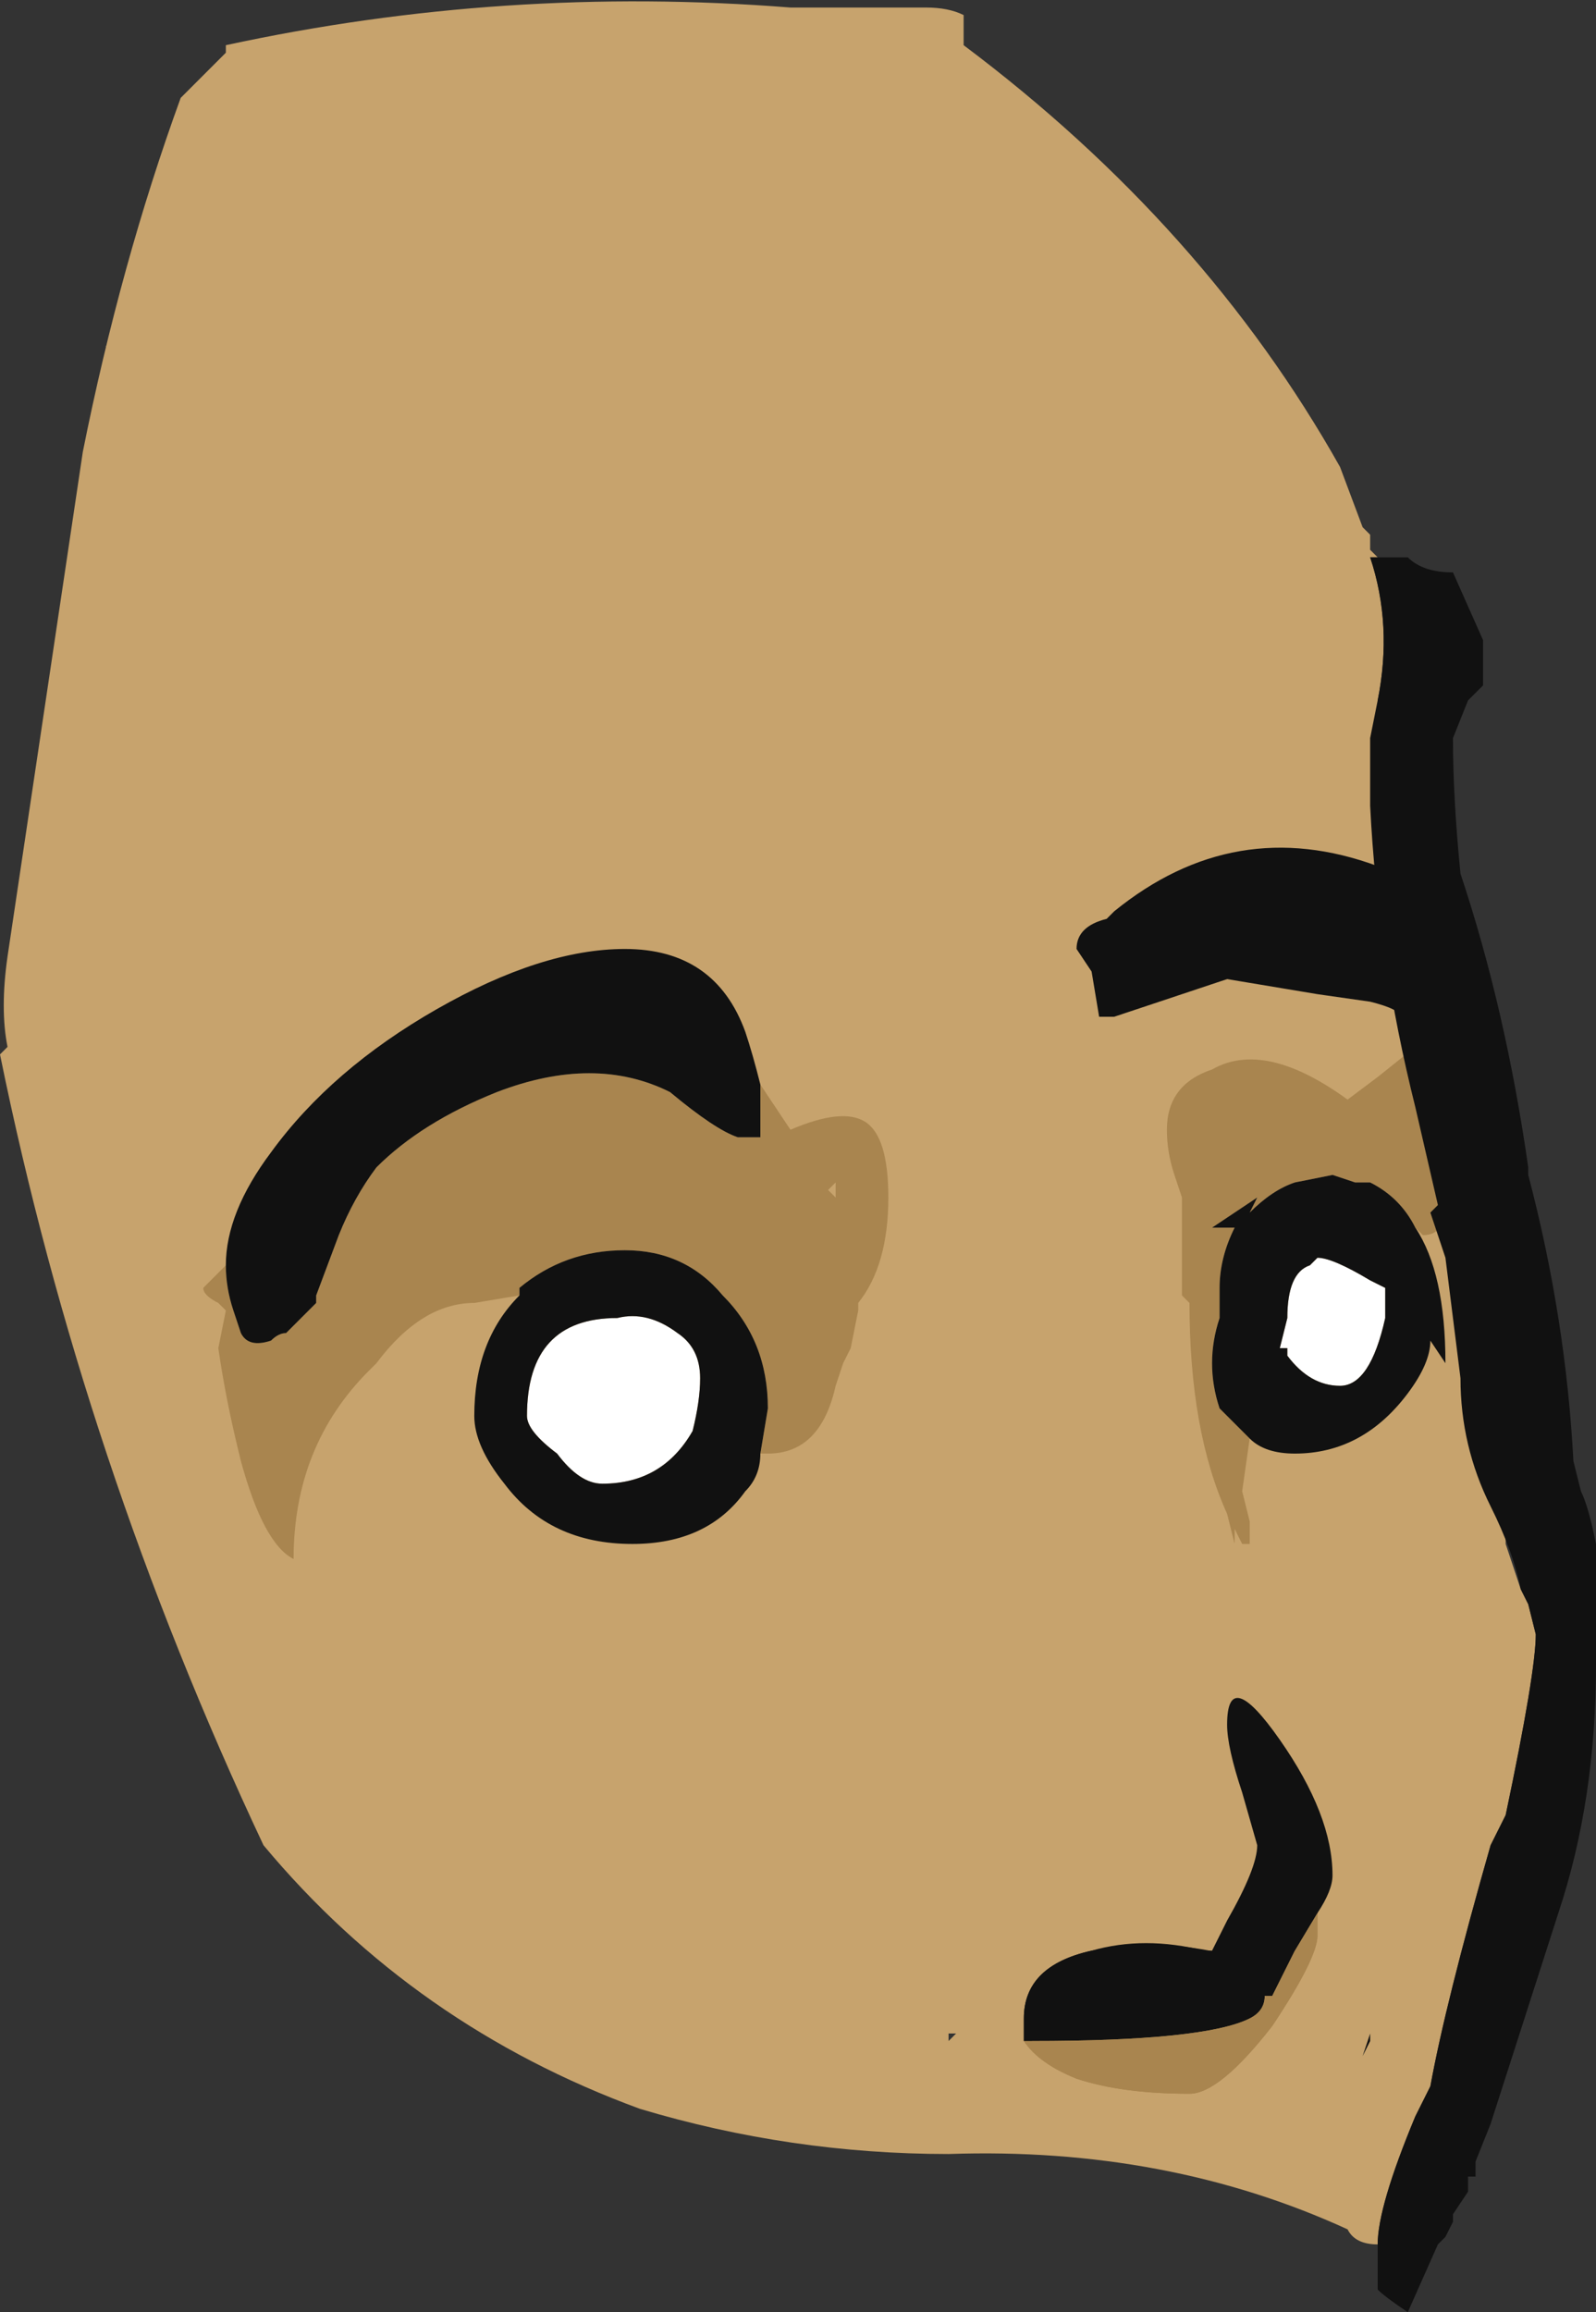 <?xml version="1.0" encoding="UTF-8" standalone="no"?>
<svg xmlns:ffdec="https://www.free-decompiler.com/flash" xmlns:xlink="http://www.w3.org/1999/xlink" ffdec:objectType="frame" height="107.45px" width="74.2px" xmlns="http://www.w3.org/2000/svg">
  <rect width="100%" height="100%" fill="#333333" stroke="none"/>
  <g transform="matrix(1.0, 0.0, 0.0, 1.0, 38.85, 67.9)">
    <use ffdec:characterId="513" height="15.35" transform="matrix(7.0, 0.0, 0.0, 7.0, -38.85, -67.9)" width="10.6" xlink:href="#shape0"/>
  </g>
  <defs>
    <g id="shape0" transform="matrix(1.0, 0.0, 0.0, 1.0, 5.55, 9.7)">
      <path d="M0.85 -9.4 Q2.45 -8.2 3.35 -6.6 L3.5 -6.2 3.55 -6.15 3.55 -6.05 3.6 -6.0 3.55 -6.0 Q3.7 -5.55 3.6 -5.05 L3.6 -4.95 4.45 0.5 4.45 0.55 4.55 0.85 4.6 0.95 4.65 1.15 Q4.65 1.4 4.45 2.35 L4.35 2.55 Q4.05 3.6 3.95 4.15 L3.85 4.35 Q3.6 4.95 3.6 5.2 3.45 5.2 3.4 5.1 2.2 4.55 0.75 4.6 -0.3 4.6 -1.3 4.3 -2.8 3.75 -3.8 2.55 -5.0 0.0 -5.55 -2.7 L-5.5 -2.75 Q-5.55 -3.0 -5.5 -3.35 L-5.0 -6.7 Q-4.75 -7.95 -4.35 -9.05 L-4.05 -9.35 -4.05 -9.4 Q-2.2 -9.8 -0.3 -9.65 L0.6 -9.65 Q0.75 -9.65 0.85 -9.6 L0.85 -9.4 M0.75 3.85 L0.8 3.8 0.75 3.8 0.75 3.85 M-0.05 -9.05 L-0.05 -9.05" fill="#c7a36d" fill-rule="evenodd" stroke="none"/>
      <path d="M-4.75 -7.35 L-4.8 -7.4 -4.85 -7.4 -4.75 -7.45 -4.75 -7.35" fill="#c7a36d" fill-rule="evenodd" stroke="none"/>
      <path d="M3.65 -1.15 L3.65 -0.95 Q3.55 -0.5 3.35 -0.5 3.15 -0.5 3.0 -0.7 L3.0 -0.75 2.95 -0.75 3.0 -0.95 Q3.0 -1.25 3.15 -1.3 L3.2 -1.35 Q3.3 -1.35 3.55 -1.2 L3.65 -1.15 M-2.05 -0.3 Q-2.05 -0.95 -1.45 -0.95 -1.25 -1.0 -1.05 -0.85 -0.9 -0.75 -0.9 -0.55 -0.9 -0.4 -0.95 -0.2 -1.15 0.15 -1.55 0.15 -1.7 0.15 -1.85 -0.05 -2.05 -0.2 -2.05 -0.3" fill="#ffffff" fill-rule="evenodd" stroke="none"/>
      <path d="M2.75 -0.15 L2.7 0.2 2.75 0.4 2.75 0.55 2.7 0.55 2.65 0.45 2.65 0.55 2.6 0.35 Q2.35 -0.2 2.35 -1.05 L2.3 -1.1 2.3 -1.75 2.25 -1.9 Q2.2 -2.05 2.2 -2.2 2.2 -2.5 2.5 -2.6 2.85 -2.8 3.4 -2.4 L3.6 -2.55 3.85 -2.75 4.05 -1.7 Q4.05 -1.5 3.9 -1.5 L3.85 -1.55 Q3.75 -1.75 3.55 -1.85 L3.45 -1.85 3.3 -1.9 3.05 -1.85 Q2.9 -1.8 2.75 -1.65 L2.8 -1.75 2.5 -1.55 2.65 -1.55 Q2.55 -1.35 2.55 -1.15 L2.55 -0.95 Q2.5 -0.8 2.5 -0.65 2.5 -0.5 2.55 -0.35 2.6 -0.3 2.65 -0.25 L2.75 -0.15 M-0.5 -2.5 L-0.3 -2.2 Q0.05 -2.35 0.2 -2.25 0.35 -2.15 0.35 -1.75 0.35 -1.3 0.15 -1.05 L0.15 -1.0 0.1 -0.75 0.05 -0.65 0.0 -0.5 Q-0.1 -0.05 -0.45 -0.05 L-0.5 -0.05 -0.45 -0.35 Q-0.45 -0.8 -0.75 -1.1 -1.0 -1.4 -1.4 -1.4 -1.8 -1.4 -2.1 -1.15 L-2.1 -1.1 -2.4 -1.05 Q-2.75 -1.05 -3.05 -0.65 L-3.1 -0.6 Q-3.6 -0.1 -3.6 0.65 -3.8 0.55 -3.95 0.0 -4.05 -0.4 -4.1 -0.75 L-4.05 -1.0 -4.1 -1.05 Q-4.2 -1.1 -4.2 -1.15 L-4.05 -1.3 Q-4.05 -1.15 -4.0 -1.0 L-3.95 -0.85 Q-3.9 -0.75 -3.75 -0.8 -3.7 -0.85 -3.65 -0.85 L-3.45 -1.05 -3.45 -1.1 -3.3 -1.5 Q-3.2 -1.75 -3.05 -1.95 -2.75 -2.25 -2.25 -2.45 -1.6 -2.7 -1.1 -2.45 -0.8 -2.2 -0.65 -2.15 L-0.5 -2.15 -0.5 -2.5 M1.25 3.85 L1.3 3.85 3.05 3.25 3.2 3.0 3.2 3.15 Q3.2 3.3 2.9 3.75 2.55 4.2 2.35 4.2 1.9 4.2 1.6 4.1 1.35 4.0 1.25 3.85 M1.25 3.75 L1.25 3.8 1.25 3.75 M-0.05 -1.8 L0.0 -1.75 0.0 -1.85 -0.05 -1.8 M-0.2 -0.5 L-0.2 -0.5" fill="#a9854f" fill-rule="evenodd" stroke="none"/>
      <path d="M4.05 -3.55 L3.75 -2.95 Q3.75 -3.0 3.55 -3.05 L3.2 -3.1 2.6 -3.2 1.85 -2.95 1.75 -2.95 1.7 -3.25 1.6 -3.4 Q1.6 -3.55 1.8 -3.6 L1.85 -3.65 Q2.65 -4.3 3.6 -3.95 L4.05 -3.55 M3.85 -1.55 Q4.05 -1.25 4.05 -0.65 L3.95 -0.8 Q3.95 -0.65 3.8 -0.45 3.5 -0.05 3.05 -0.05 2.85 -0.05 2.75 -0.15 L2.65 -0.25 Q2.6 -0.3 2.55 -0.35 2.5 -0.5 2.5 -0.65 2.5 -0.8 2.55 -0.95 L2.55 -1.15 Q2.55 -1.35 2.65 -1.55 L2.5 -1.55 2.8 -1.75 2.75 -1.65 Q2.9 -1.8 3.05 -1.85 L3.3 -1.9 3.45 -1.85 3.55 -1.85 Q3.75 -1.75 3.85 -1.55 M-0.5 -0.05 Q-0.5 0.1 -0.6 0.2 -0.85 0.55 -1.35 0.55 -1.9 0.55 -2.2 0.15 -2.4 -0.1 -2.4 -0.3 -2.4 -0.8 -2.1 -1.1 L-2.1 -1.15 Q-1.8 -1.4 -1.4 -1.4 -1.0 -1.4 -0.75 -1.1 -0.45 -0.8 -0.45 -0.35 L-0.5 -0.05 M-4.05 -1.3 Q-4.05 -1.65 -3.75 -2.05 -3.35 -2.6 -2.65 -3.0 -1.95 -3.4 -1.4 -3.4 -0.8 -3.4 -0.6 -2.85 -0.55 -2.7 -0.5 -2.5 L-0.5 -2.15 -0.65 -2.15 Q-0.8 -2.2 -1.1 -2.45 -1.6 -2.7 -2.25 -2.45 -2.75 -2.25 -3.05 -1.95 -3.2 -1.75 -3.3 -1.5 L-3.45 -1.1 -3.45 -1.05 -3.65 -0.85 Q-3.7 -0.85 -3.75 -0.8 -3.9 -0.75 -3.95 -0.85 L-4.0 -1.0 Q-4.05 -1.15 -4.05 -1.3 M3.65 -1.15 L3.55 -1.2 Q3.3 -1.35 3.2 -1.35 L3.15 -1.3 Q3.0 -1.25 3.0 -0.95 L2.95 -0.75 3.0 -0.75 3.0 -0.7 Q3.15 -0.5 3.35 -0.5 3.55 -0.5 3.65 -0.95 L3.65 -1.15 M3.2 3.0 L3.05 3.25 1.3 3.85 1.25 3.85 1.25 3.8 1.25 3.75 1.25 3.7 Q1.25 3.35 1.7 3.25 2.15 3.15 2.7 3.3 L3.2 2.9 3.2 3.0 M3.5 3.95 L3.55 3.8 3.55 3.85 3.5 3.95 M-2.05 -0.3 Q-2.05 -0.2 -1.85 -0.05 -1.7 0.15 -1.55 0.15 -1.15 0.15 -0.95 -0.2 -0.9 -0.4 -0.9 -0.55 -0.9 -0.75 -1.05 -0.85 -1.25 -1.0 -1.45 -0.95 -2.05 -0.95 -2.05 -0.3" fill="#111111" fill-rule="evenodd" stroke="none"/>
      <path d="M3.2 3.0 L3.05 3.25 2.9 3.55 2.85 3.55 Q2.85 3.65 2.75 3.7 2.45 3.85 1.3 3.85 L1.25 3.85 1.25 3.8 1.25 3.75 1.25 3.7 Q1.25 3.35 1.7 3.25 2.05 3.15 2.45 3.25 L2.5 3.25 2.6 3.05 Q2.8 2.7 2.8 2.55 L2.7 2.2 Q2.6 1.9 2.6 1.75 2.6 1.35 2.95 1.85 3.3 2.35 3.3 2.75 3.3 2.85 3.2 3.0" fill="#111111" fill-rule="evenodd" stroke="none"/>
      <path d="M1.25 3.85 L1.3 3.85 Q2.45 3.85 2.75 3.7 2.85 3.65 2.85 3.55 L2.9 3.55 3.05 3.25 3.2 3.0 3.2 3.15 Q3.2 3.3 2.9 3.75 2.55 4.2 2.35 4.2 1.9 4.2 1.6 4.1 1.35 4.0 1.25 3.85 M1.25 3.75 L1.25 3.8 1.25 3.75" fill="#a9854f" fill-rule="evenodd" stroke="none"/>
      <path d="M3.6 -6.0 L3.8 -6.0 Q3.9 -5.9 4.1 -5.9 L4.3 -5.45 4.3 -5.15 4.2 -5.05 4.1 -4.8 Q4.1 -4.4 4.15 -3.9 4.45 -3.0 4.6 -1.95 L4.6 -1.9 Q4.85 -0.95 4.9 0.0 L4.95 0.2 Q5.0 0.3 5.05 0.55 L5.05 1.35 Q5.05 2.25 4.8 3.0 L4.35 4.4 4.25 4.65 4.25 4.75 4.2 4.75 4.2 4.85 4.1 5.0 4.1 5.05 4.05 5.15 4.0 5.2 3.8 5.65 Q3.65 5.55 3.6 5.5 L3.6 5.2 Q3.6 4.95 3.85 4.35 L3.95 4.15 Q4.05 3.6 4.35 2.55 L4.45 2.35 Q4.65 1.4 4.65 1.15 L4.6 0.95 4.55 0.85 Q4.5 0.6 4.35 0.3 4.15 -0.1 4.15 -0.55 L4.05 -1.35 Q4.0 -1.5 3.95 -1.65 L4.0 -1.7 3.85 -2.35 Q3.6 -3.35 3.55 -4.35 L3.55 -4.8 3.6 -5.05 Q3.7 -5.55 3.55 -6.0 L3.6 -6.0" fill="#111111" fill-rule="evenodd" stroke="none"/>
    </g>
  </defs>
</svg>
